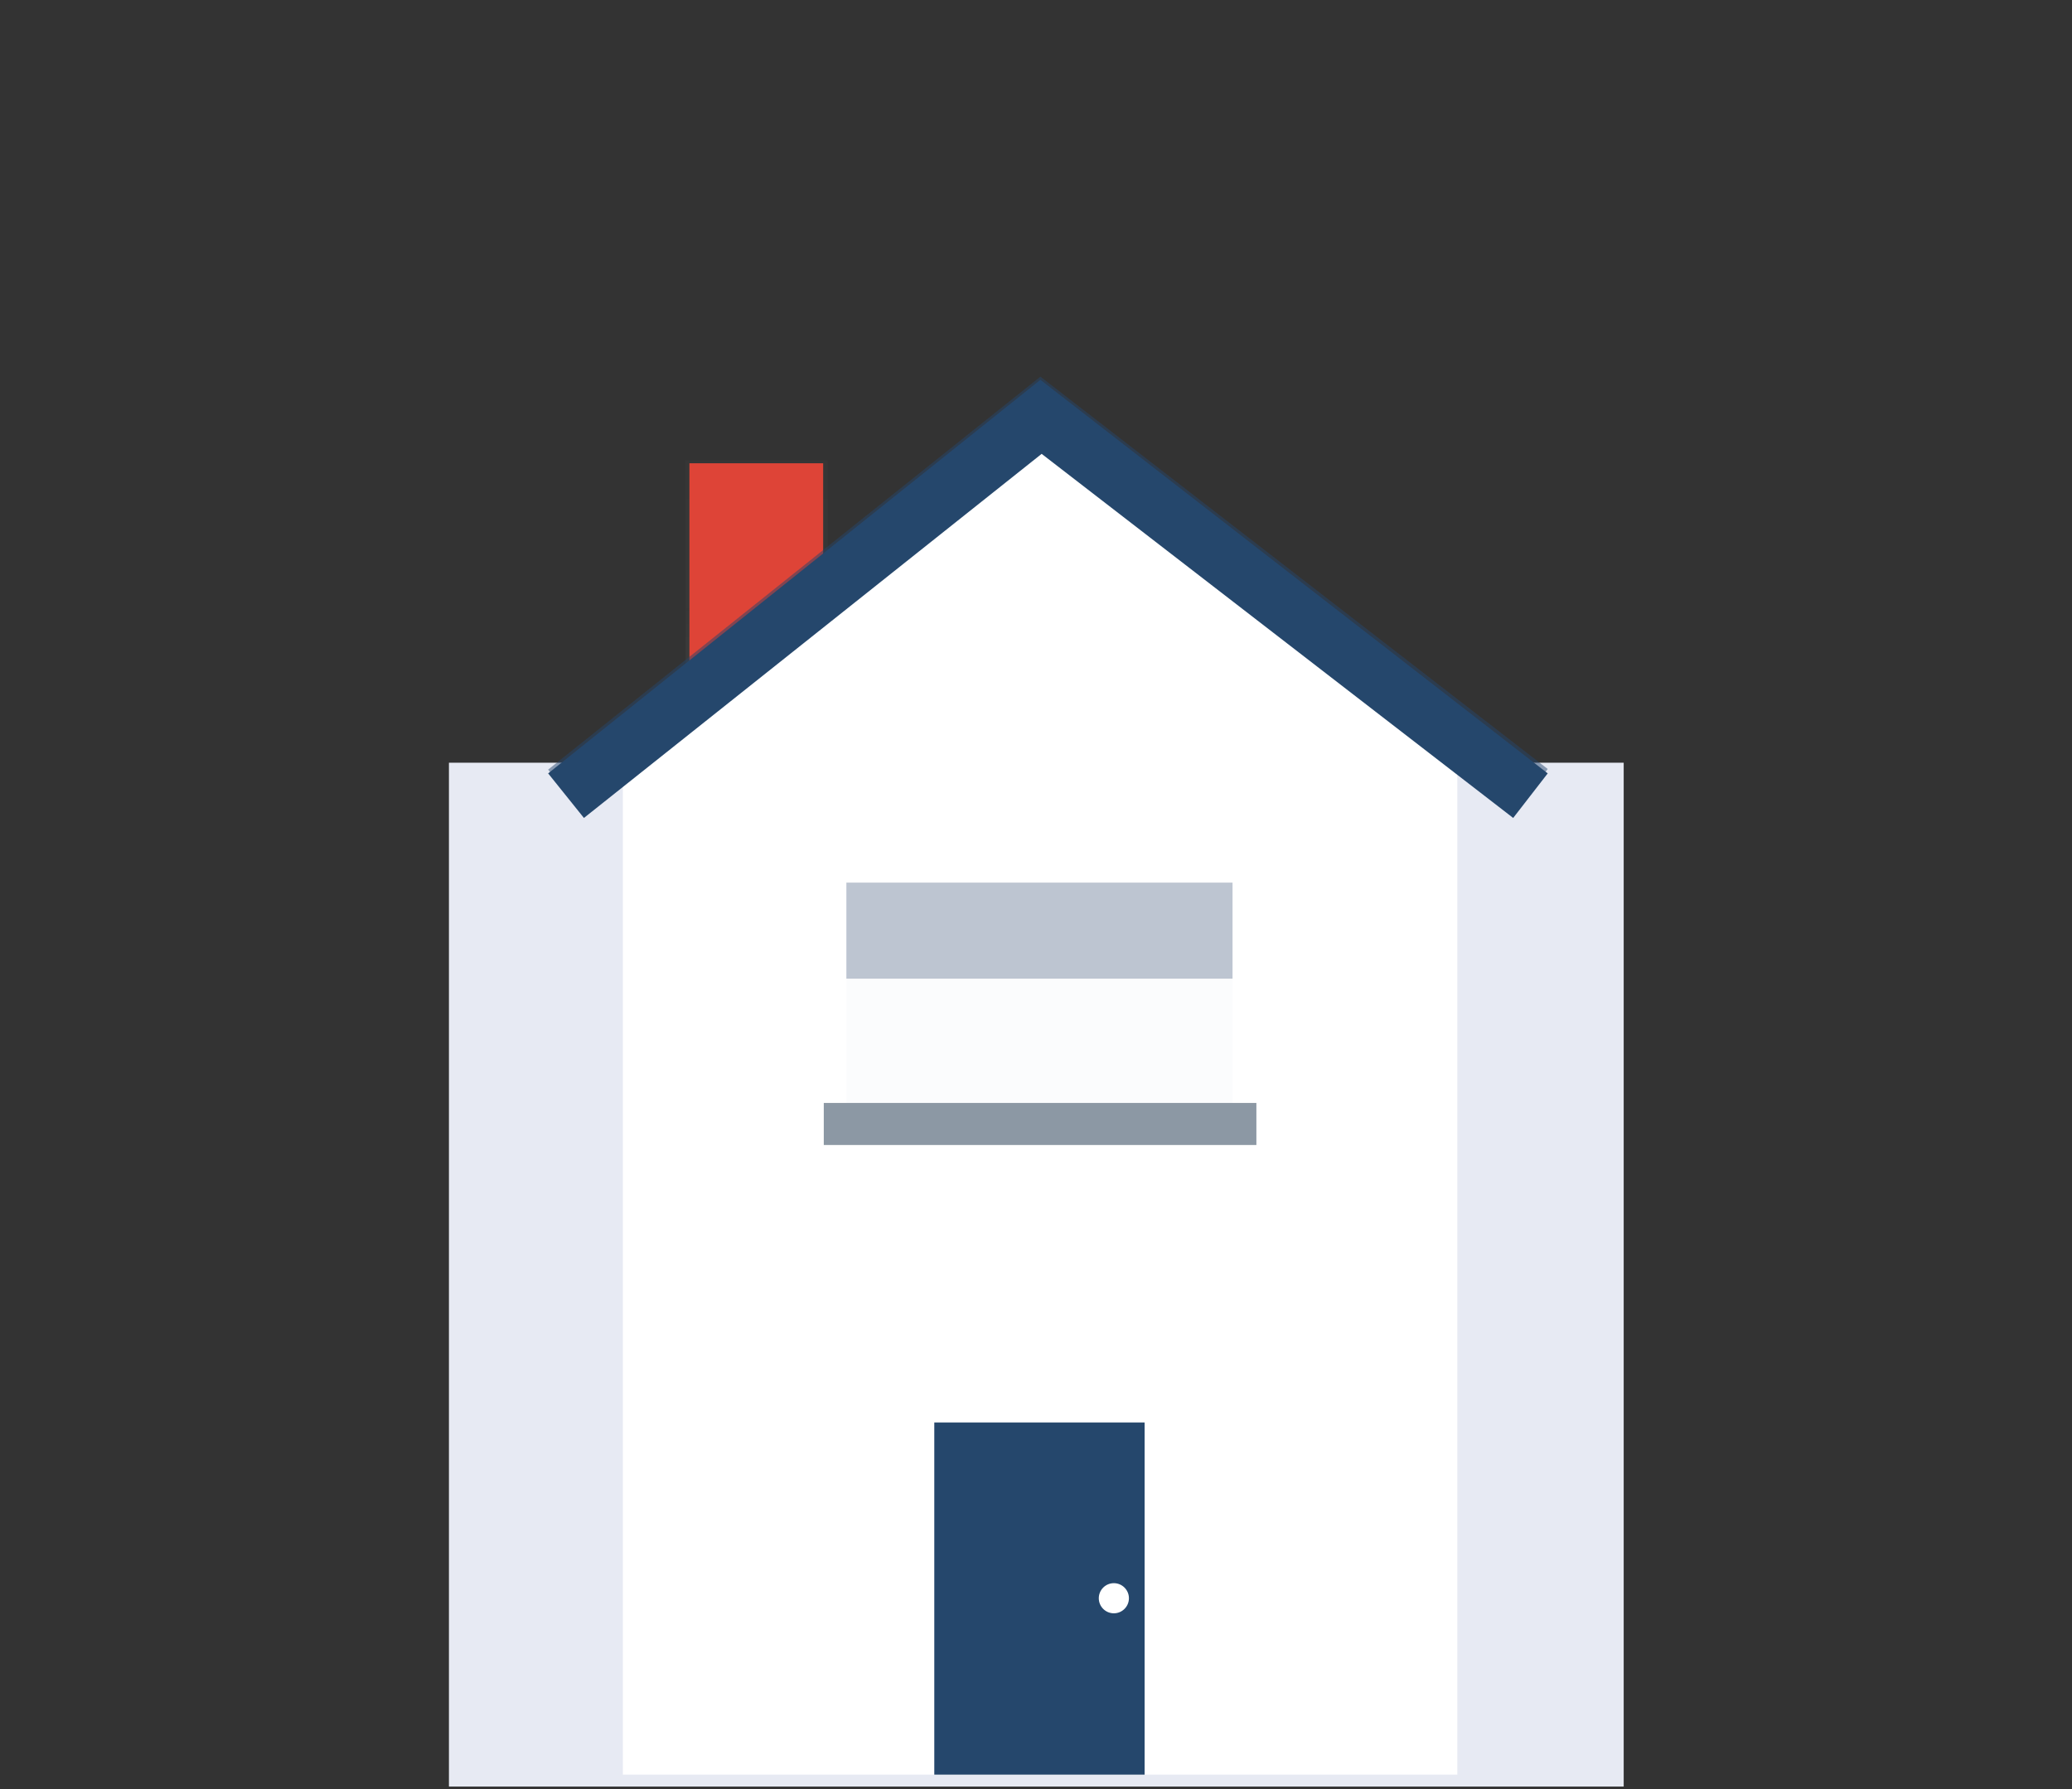 <svg width="330" height="285" viewBox="0 0 330 285" fill="none" xmlns="http://www.w3.org/2000/svg">
<rect x="0" y="0" width="330" height="285" fill="#333333" stroke="none"/>
<path d="M258.6 121.5H71.5V284.6H258.6V121.5Z" fill="#E7EAF3"/>
<g opacity="0.7">
<path opacity="0.7" d="M131.8 73.3H109.2V117.8H131.8V73.3Z" fill="url(#paint0_linear)"/>
</g>
<path d="M131.1 73.8H109.8V117.7H131.1V73.8Z" fill="#DE4437"/>
<path d="M233.7 282.7H97.1V115.6L165.9 114L233.7 115.6V282.7Z" fill="#E7EAF3"/>
<path d="M232.1 282.7H99.2V115.6L165.6 68.4L232.1 115.6V282.7Z" fill="white"/>
<path d="M182.3 226.6H148.8V282.7H182.3V226.6Z" fill="#25476C"/>
<path opacity="0.5" d="M196.3 140.6H134.8V178.9H196.3V140.6Z" fill="#F8FAFD"/>
<path d="M200.1 175.7H131.2V182.4H200.1V175.7Z" fill="#8C98A4"/>
<path d="M196.3 140.6H134.8V155.9H196.3V140.6Z" fill="#BDC5D1"/>
<g opacity="0.7">
<path opacity="0.7" d="M241 129.8L165.9 71.5L93 129.8L87.3 122.6L165.7 60L246.5 122.5L241 129.8Z" fill="#25476C"/>
</g>
<path d="M241 130.3L165.9 72.3L93 130.3L87.3 123.2L165.7 60.5L246.5 123.2L241 130.3Z" fill="#25476C"/>
<path d="M177.4 257C178.725 257 179.8 255.926 179.8 254.6C179.8 253.275 178.725 252.2 177.4 252.2C176.075 252.2 175 253.275 175 254.6C175 255.926 176.075 257 177.4 257Z" fill="white"/>
<defs>
<linearGradient id="paint0_linear" x1="120.514" y1="117.747" x2="120.514" y2="73.261" gradientUnits="userSpaceOnUse">
<stop stop-color="#808080" stop-opacity="0.25"/>
<stop offset="0.54" stop-color="#808080" stop-opacity="0.12"/>
<stop offset="1" stop-color="#808080" stop-opacity="0.1"/>
</linearGradient>
</defs>
</svg>
